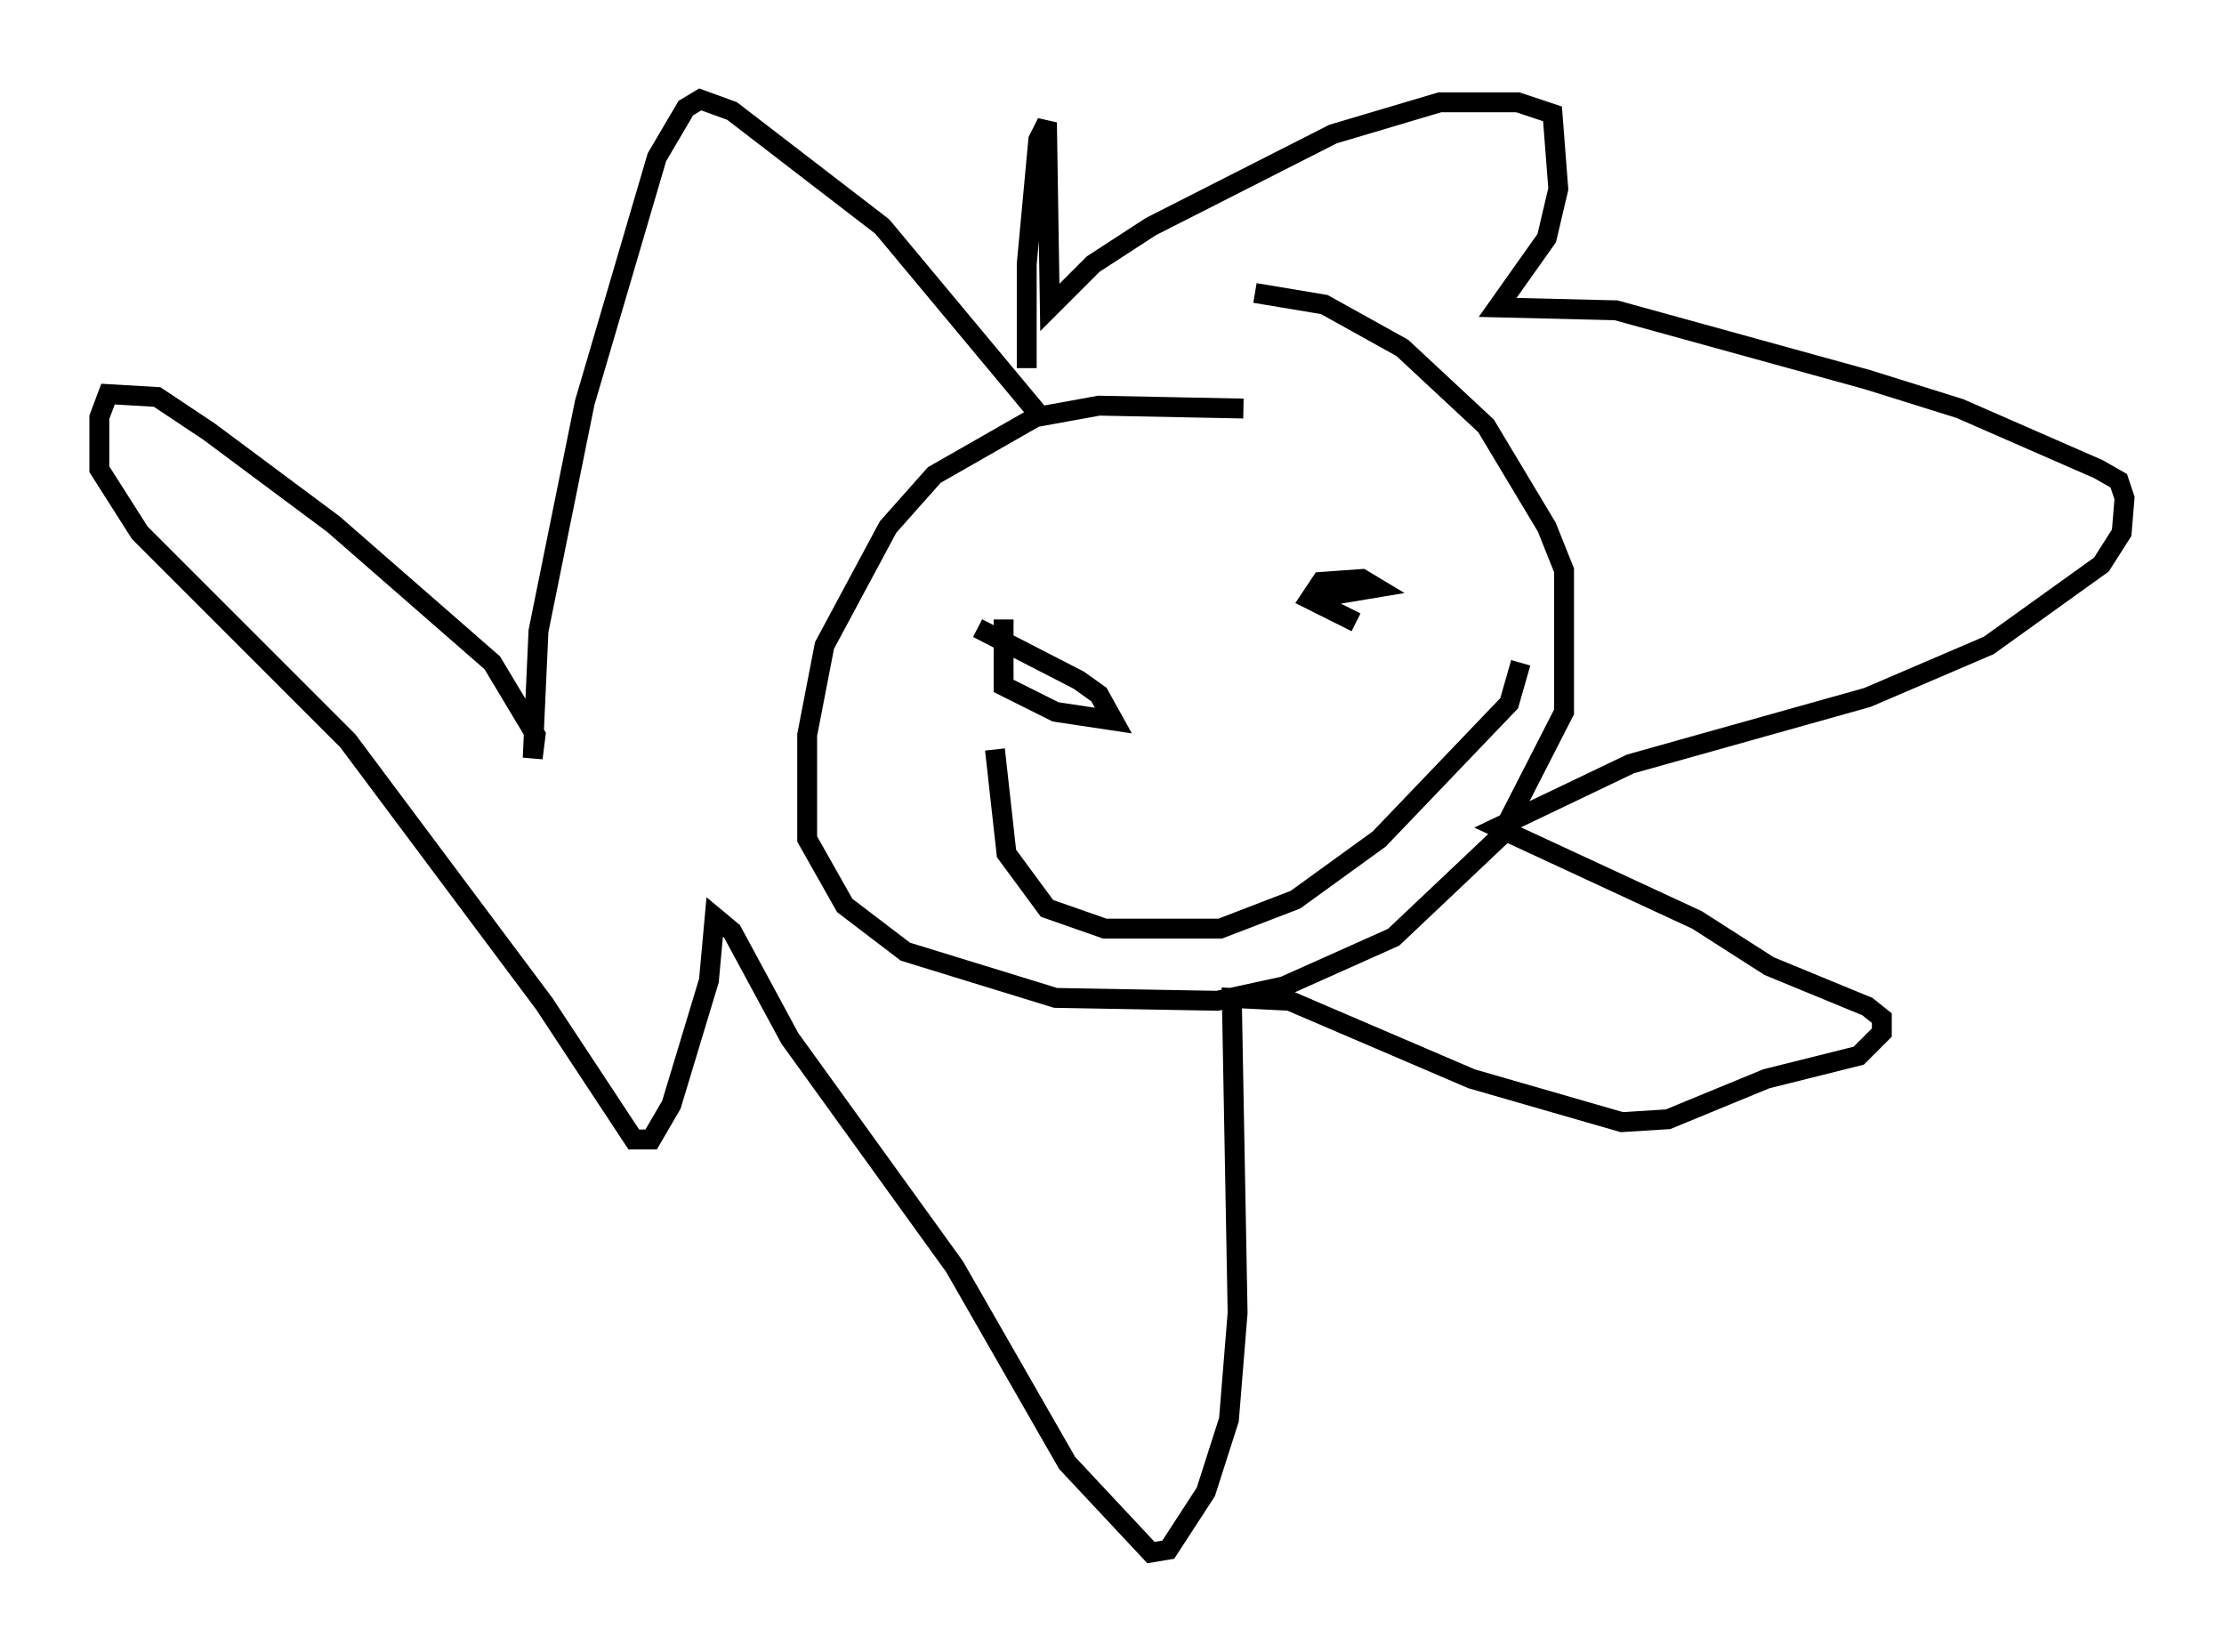 <?xml version="1.0" encoding="utf-8" ?>
<svg baseProfile="full" height="83.061" version="1.1" width="111.821" xmlns="http://www.w3.org/2000/svg" xmlns:ev="http://www.w3.org/2001/xml-events" xmlns:xlink="http://www.w3.org/1999/xlink"><defs /><rect fill="white" height="83.061" width="111.821" x="0" y="0" /><path d="M65.424, 21.413 m-2.905, -0.872 l-7.263, -0.145 -3.196, 0.581 l-5.084, 2.905 -2.324, 2.615 l-3.196, 5.955 -0.872, 4.503 l0.0, 5.229 1.888, 3.341 l3.05, 2.324 7.553, 2.324 l8.134, 0.145 3.341, -0.726 l5.52, -2.469 5.374, -5.084 l3.196, -6.246 0.0, -7.117 l-0.872, -2.179 -3.05, -5.084 l-4.212, -3.922 -3.922, -2.179 l-3.486, -0.581 m-10.749, 6.246 l-7.989, -9.587 -7.553, -5.81 l-1.598, -0.581 -0.726, 0.436 l-1.453, 2.469 -3.631, 12.346 l-2.324, 11.475 -0.291, 6.391 l0.145, -1.162 -2.179, -3.631 l-7.989, -6.972 -6.246, -4.648 l-2.615, -1.743 -2.469, -0.145 l-0.436, 1.162 0.0, 2.615 l2.034, 3.196 10.458, 10.458 l9.877, 13.218 4.503, 6.827 l0.872, 0.0 1.017, -1.743 l1.888, -6.246 0.291, -3.196 l0.872, 0.726 2.905, 5.374 l8.279, 11.475 5.665, 9.877 l4.212, 4.503 0.872, -0.145 l1.888, -2.905 1.162, -3.631 l0.436, -5.374 -0.291, -15.832 l2.905, 0.145 9.151, 3.922 l7.553, 2.179 2.324, -0.145 l4.939, -2.034 4.648, -1.162 l1.162, -1.162 0.0, -0.726 l-0.726, -0.581 -4.939, -2.034 l-3.631, -2.324 -10.022, -4.648 l6.682, -3.196 11.911, -3.341 l6.101, -2.615 5.665, -4.067 l1.017, -1.598 0.145, -1.743 l-0.291, -0.872 -1.017, -0.581 l-6.972, -3.05 -4.648, -1.453 l-12.637, -3.486 -5.955, -0.145 l2.469, -3.486 0.581, -2.469 l-0.291, -3.777 -1.743, -0.581 l-3.922, 0.0 -5.374, 1.598 l-9.151, 4.648 -2.905, 1.888 l-2.179, 2.179 -0.145, -9.296 l-0.436, 0.872 -0.581, 6.246 l0.0, 5.229 m-4.067, 11.62 l0.0, 0.0 m18.156, 0.0 l3.486, -0.581 -0.726, -0.436 l-2.034, 0.145 -0.581, 0.872 l2.324, 1.162 m-17.721, -0.145 l0.0, 3.341 2.615, 1.307 l2.905, 0.436 -0.726, -1.307 l-1.017, -0.726 -5.084, -2.615 m0.872, 6.101 l0.581, 5.229 2.034, 2.76 l2.905, 1.017 5.81, 0.0 l3.777, -1.453 4.212, -3.05 l6.536, -6.827 0.581, -2.034 " fill="none" stroke="black" stroke-width="1" /></svg>
